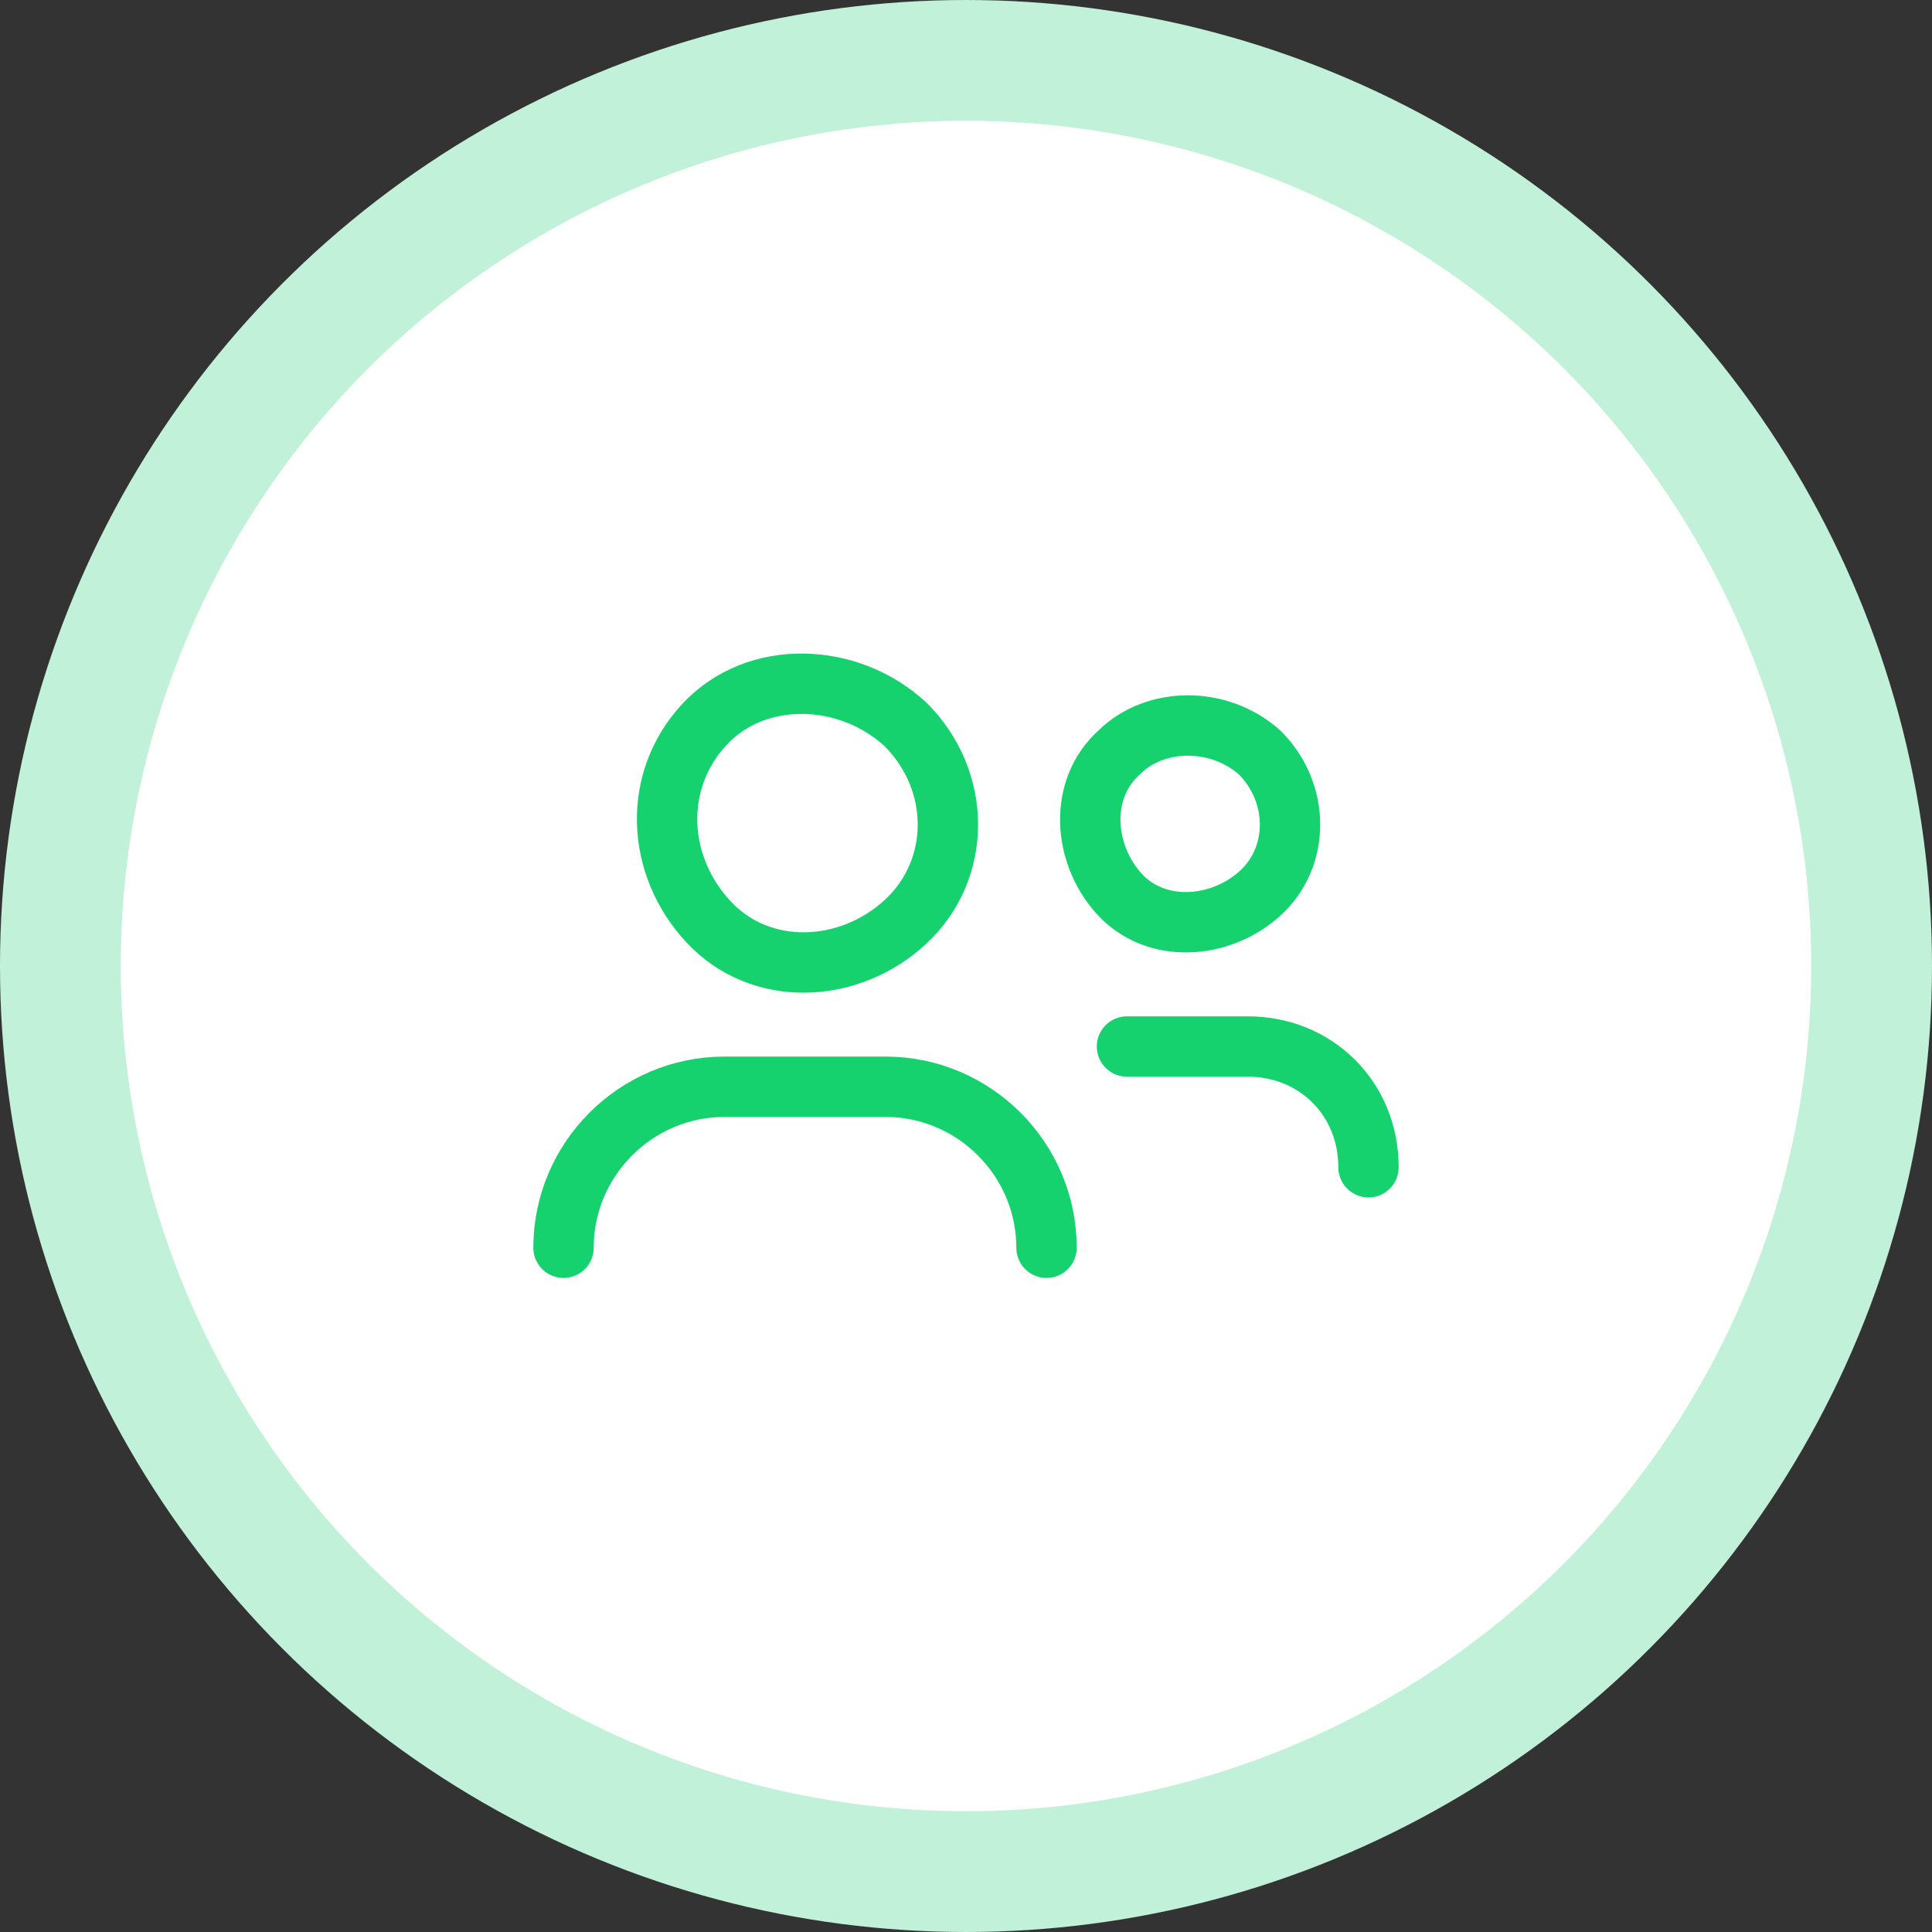 <?xml version="1.0" encoding="utf-8"?>
<svg width="64" height="64" viewBox="0 0 64 64" style="enable-background:new 0 0 64 64;" fill="none" xmlns="http://www.w3.org/2000/svg">
<rect x="0" y="0" width="64" height="64" fill="#333333" stroke="none"/>
<circle cx="32" cy="32" r="30" fill="white" stroke="#C1F1D9" stroke-width="4"/>
<path d="M18.667 41.333C18.667 38.4 21.067 36 24 36H29.333C32.267 36 34.667 38.4 34.667 41.333" stroke="#16D26E" stroke-width="2" stroke-linecap="round" stroke-linejoin="round"/>
<path d="M30 24C31.867 25.867 31.867 28.8 30 30.533C28.133 32.267 25.2 32.4 23.467 30.533C21.733 28.667 21.6 25.867 23.333 24C25.067 22.133 28.133 22.267 30 24" stroke="#16D26E" stroke-width="2" stroke-linecap="round" stroke-linejoin="round"/>
<path d="M37.333 34.667H41.333C43.6 34.667 45.333 36.4 45.333 38.667" stroke="#16D26E" stroke-width="2" stroke-linecap="round" stroke-linejoin="round"/>
<path d="M41.733 24.933C43.067 26.267 43.067 28.4 41.733 29.6C40.4 30.8 38.267 30.933 37.067 29.6C35.867 28.267 35.733 26.133 37.067 24.933C38.267 23.733 40.4 23.733 41.733 24.933" stroke="#16D26E" stroke-width="2" stroke-linecap="round" stroke-linejoin="round"/>
</svg>
